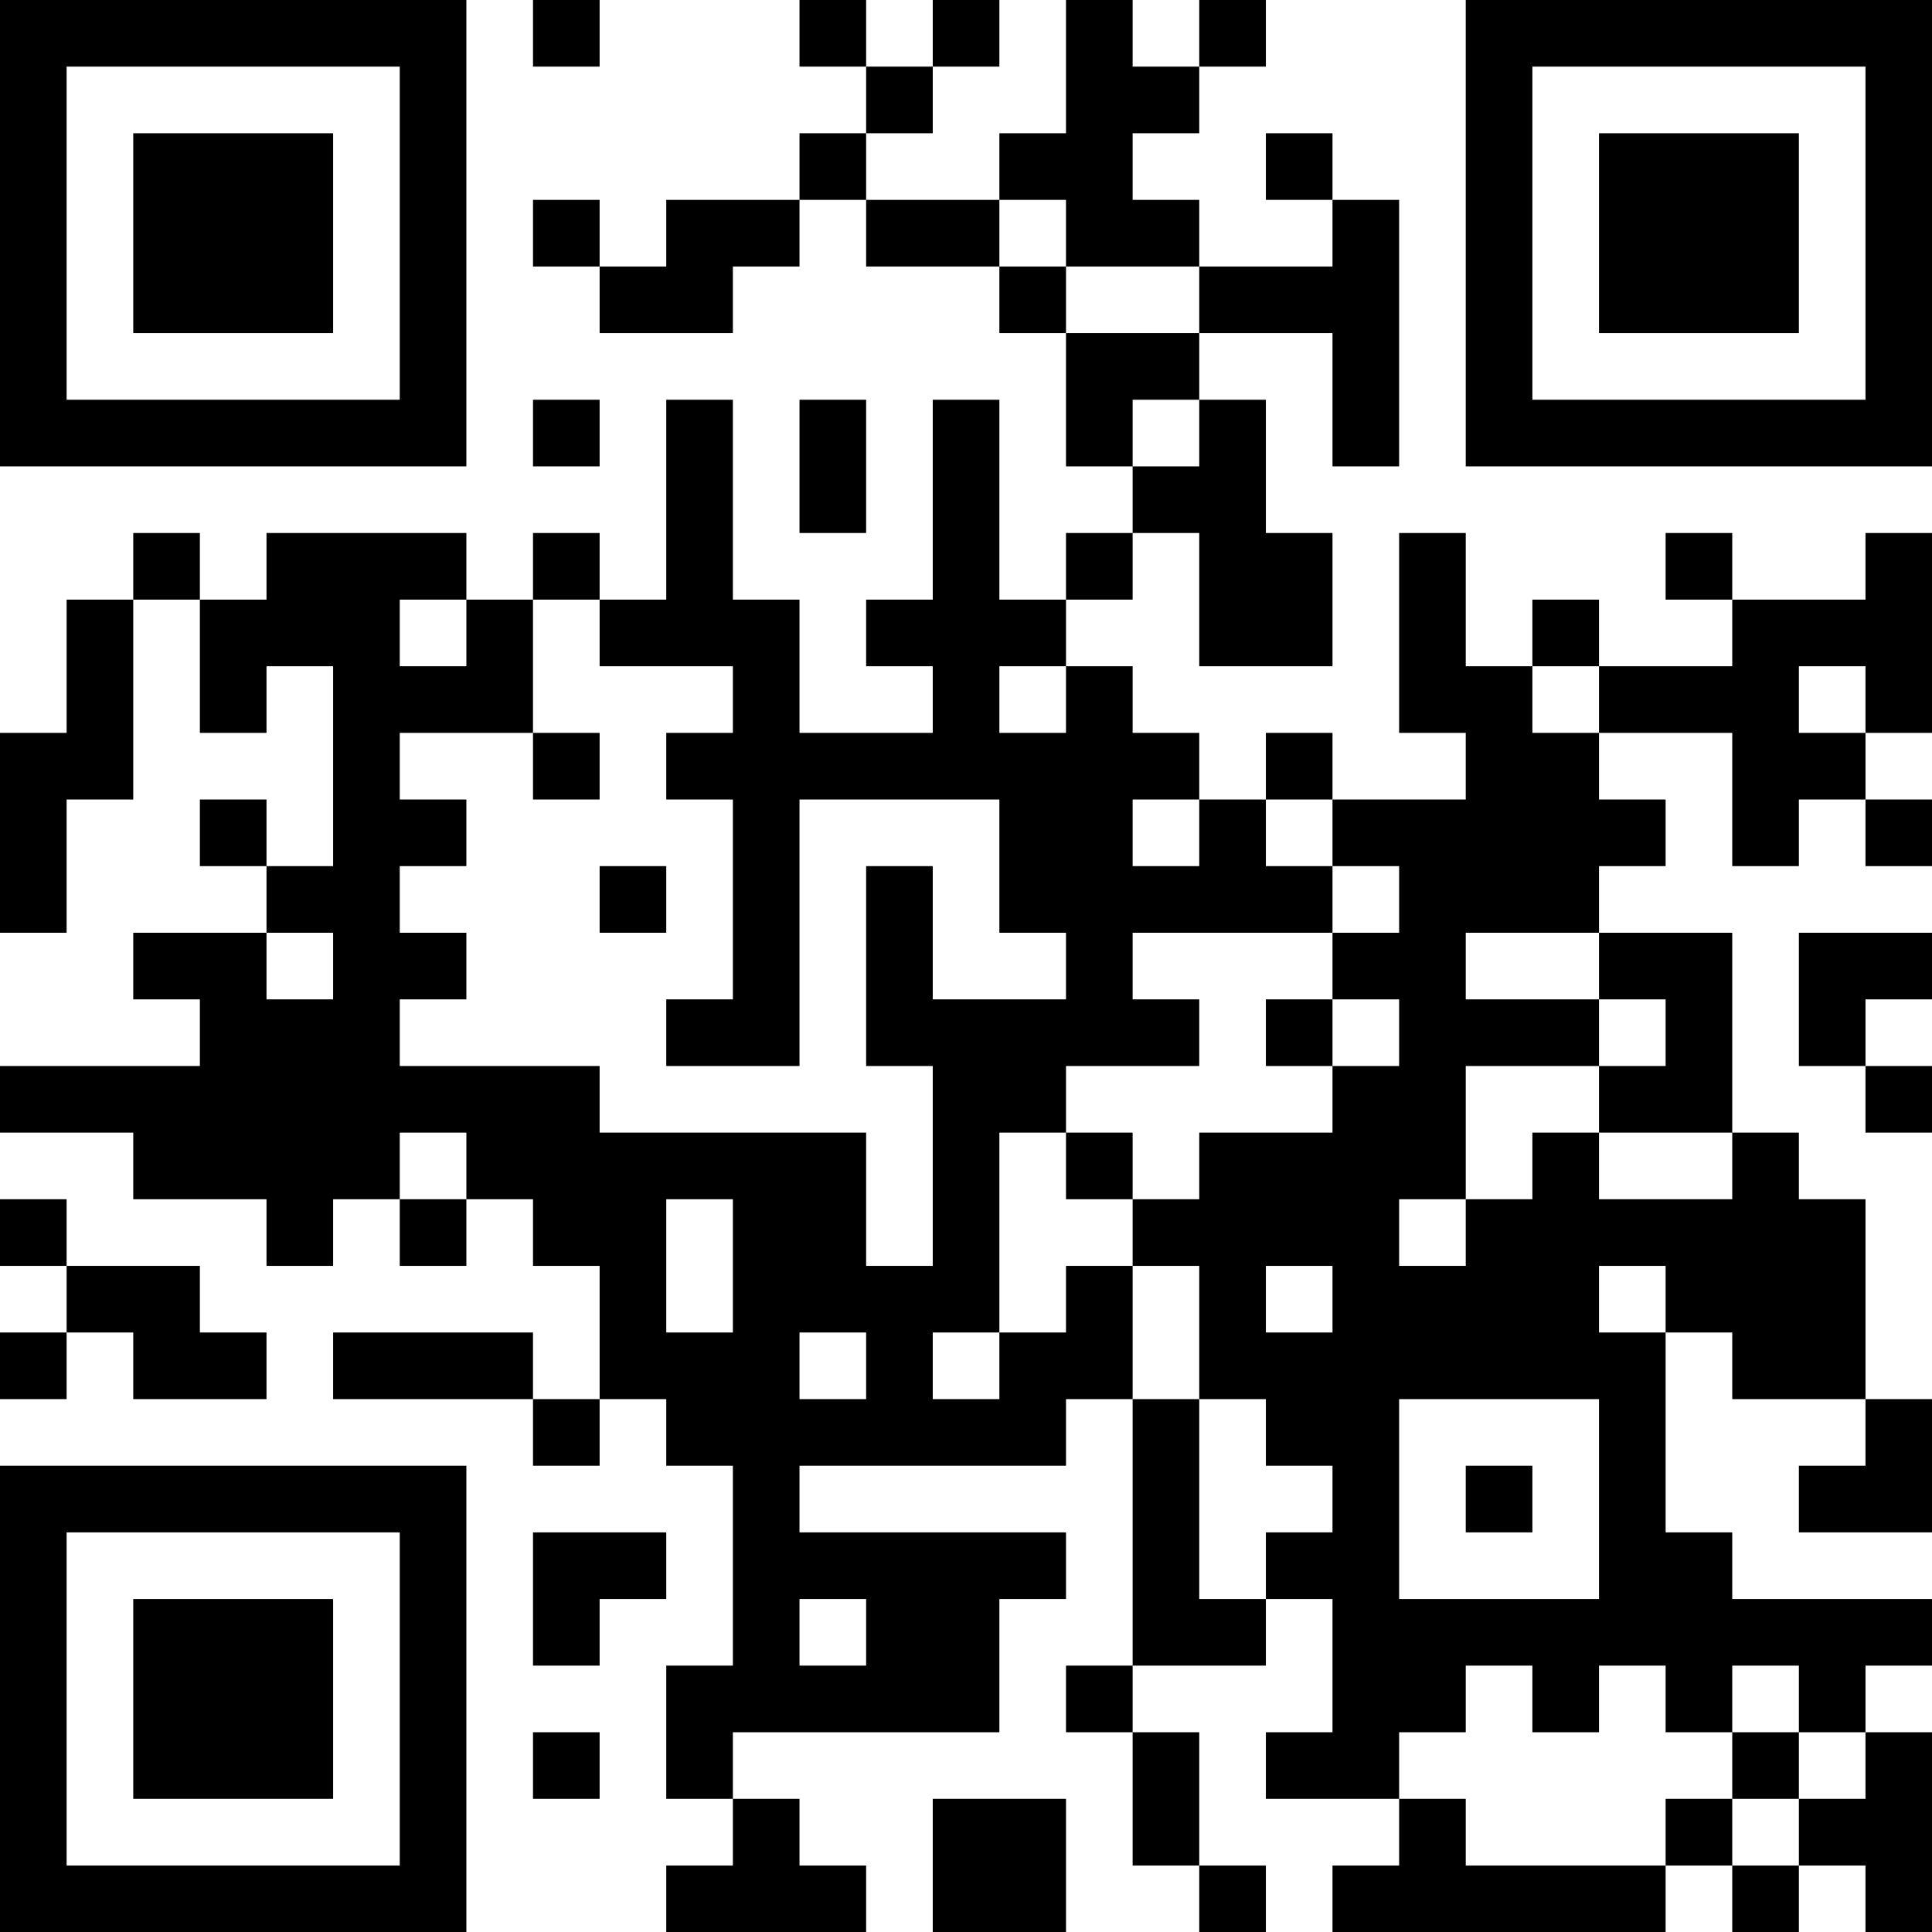 <?xml version="1.0" encoding="UTF-8"?>
<svg xmlns="http://www.w3.org/2000/svg" version="1.1" width="200" height="200" viewBox="0 0 200 200"><rect x="0" y="0" width="200" height="200" fill="#ffffff"/><g transform="scale(6.897)"><g transform="translate(0,0)"><path fill-rule="evenodd" d="M8 0L8 1L9 1L9 0ZM12 0L12 1L13 1L13 2L12 2L12 3L10 3L10 4L9 4L9 3L8 3L8 4L9 4L9 5L11 5L11 4L12 4L12 3L13 3L13 4L15 4L15 5L16 5L16 7L17 7L17 8L16 8L16 9L15 9L15 6L14 6L14 9L13 9L13 10L14 10L14 11L12 11L12 9L11 9L11 6L10 6L10 9L9 9L9 8L8 8L8 9L7 9L7 8L4 8L4 9L3 9L3 8L2 8L2 9L1 9L1 11L0 11L0 14L1 14L1 12L2 12L2 9L3 9L3 11L4 11L4 10L5 10L5 13L4 13L4 12L3 12L3 13L4 13L4 14L2 14L2 15L3 15L3 16L0 16L0 17L2 17L2 18L4 18L4 19L5 19L5 18L6 18L6 19L7 19L7 18L8 18L8 19L9 19L9 21L8 21L8 20L5 20L5 21L8 21L8 22L9 22L9 21L10 21L10 22L11 22L11 25L10 25L10 27L11 27L11 28L10 28L10 29L13 29L13 28L12 28L12 27L11 27L11 26L15 26L15 24L16 24L16 23L12 23L12 22L16 22L16 21L17 21L17 25L16 25L16 26L17 26L17 28L18 28L18 29L19 29L19 28L18 28L18 26L17 26L17 25L19 25L19 24L20 24L20 26L19 26L19 27L21 27L21 28L20 28L20 29L25 29L25 28L26 28L26 29L27 29L27 28L28 28L28 29L29 29L29 26L28 26L28 25L29 25L29 24L26 24L26 23L25 23L25 20L26 20L26 21L28 21L28 22L27 22L27 23L29 23L29 21L28 21L28 18L27 18L27 17L26 17L26 14L24 14L24 13L25 13L25 12L24 12L24 11L26 11L26 13L27 13L27 12L28 12L28 13L29 13L29 12L28 12L28 11L29 11L29 8L28 8L28 9L26 9L26 8L25 8L25 9L26 9L26 10L24 10L24 9L23 9L23 10L22 10L22 8L21 8L21 11L22 11L22 12L20 12L20 11L19 11L19 12L18 12L18 11L17 11L17 10L16 10L16 9L17 9L17 8L18 8L18 10L20 10L20 8L19 8L19 6L18 6L18 5L20 5L20 7L21 7L21 3L20 3L20 2L19 2L19 3L20 3L20 4L18 4L18 3L17 3L17 2L18 2L18 1L19 1L19 0L18 0L18 1L17 1L17 0L16 0L16 2L15 2L15 3L13 3L13 2L14 2L14 1L15 1L15 0L14 0L14 1L13 1L13 0ZM15 3L15 4L16 4L16 5L18 5L18 4L16 4L16 3ZM8 6L8 7L9 7L9 6ZM12 6L12 8L13 8L13 6ZM17 6L17 7L18 7L18 6ZM6 9L6 10L7 10L7 9ZM8 9L8 11L6 11L6 12L7 12L7 13L6 13L6 14L7 14L7 15L6 15L6 16L9 16L9 17L13 17L13 19L14 19L14 16L13 16L13 13L14 13L14 15L16 15L16 14L15 14L15 12L12 12L12 16L10 16L10 15L11 15L11 12L10 12L10 11L11 11L11 10L9 10L9 9ZM15 10L15 11L16 11L16 10ZM23 10L23 11L24 11L24 10ZM27 10L27 11L28 11L28 10ZM8 11L8 12L9 12L9 11ZM17 12L17 13L18 13L18 12ZM19 12L19 13L20 13L20 14L17 14L17 15L18 15L18 16L16 16L16 17L15 17L15 20L14 20L14 21L15 21L15 20L16 20L16 19L17 19L17 21L18 21L18 24L19 24L19 23L20 23L20 22L19 22L19 21L18 21L18 19L17 19L17 18L18 18L18 17L20 17L20 16L21 16L21 15L20 15L20 14L21 14L21 13L20 13L20 12ZM9 13L9 14L10 14L10 13ZM4 14L4 15L5 15L5 14ZM22 14L22 15L24 15L24 16L22 16L22 18L21 18L21 19L22 19L22 18L23 18L23 17L24 17L24 18L26 18L26 17L24 17L24 16L25 16L25 15L24 15L24 14ZM27 14L27 16L28 16L28 17L29 17L29 16L28 16L28 15L29 15L29 14ZM19 15L19 16L20 16L20 15ZM6 17L6 18L7 18L7 17ZM16 17L16 18L17 18L17 17ZM0 18L0 19L1 19L1 20L0 20L0 21L1 21L1 20L2 20L2 21L4 21L4 20L3 20L3 19L1 19L1 18ZM10 18L10 20L11 20L11 18ZM19 19L19 20L20 20L20 19ZM24 19L24 20L25 20L25 19ZM12 20L12 21L13 21L13 20ZM21 21L21 24L24 24L24 21ZM22 22L22 23L23 23L23 22ZM8 23L8 25L9 25L9 24L10 24L10 23ZM12 24L12 25L13 25L13 24ZM22 25L22 26L21 26L21 27L22 27L22 28L25 28L25 27L26 27L26 28L27 28L27 27L28 27L28 26L27 26L27 25L26 25L26 26L25 26L25 25L24 25L24 26L23 26L23 25ZM8 26L8 27L9 27L9 26ZM26 26L26 27L27 27L27 26ZM14 27L14 29L16 29L16 27ZM0 0L0 7L7 7L7 0ZM1 1L1 6L6 6L6 1ZM2 2L2 5L5 5L5 2ZM22 0L22 7L29 7L29 0ZM23 1L23 6L28 6L28 1ZM24 2L24 5L27 5L27 2ZM0 22L0 29L7 29L7 22ZM1 23L1 28L6 28L6 23ZM2 24L2 27L5 27L5 24Z" fill="#000000"/></g></g></svg>
